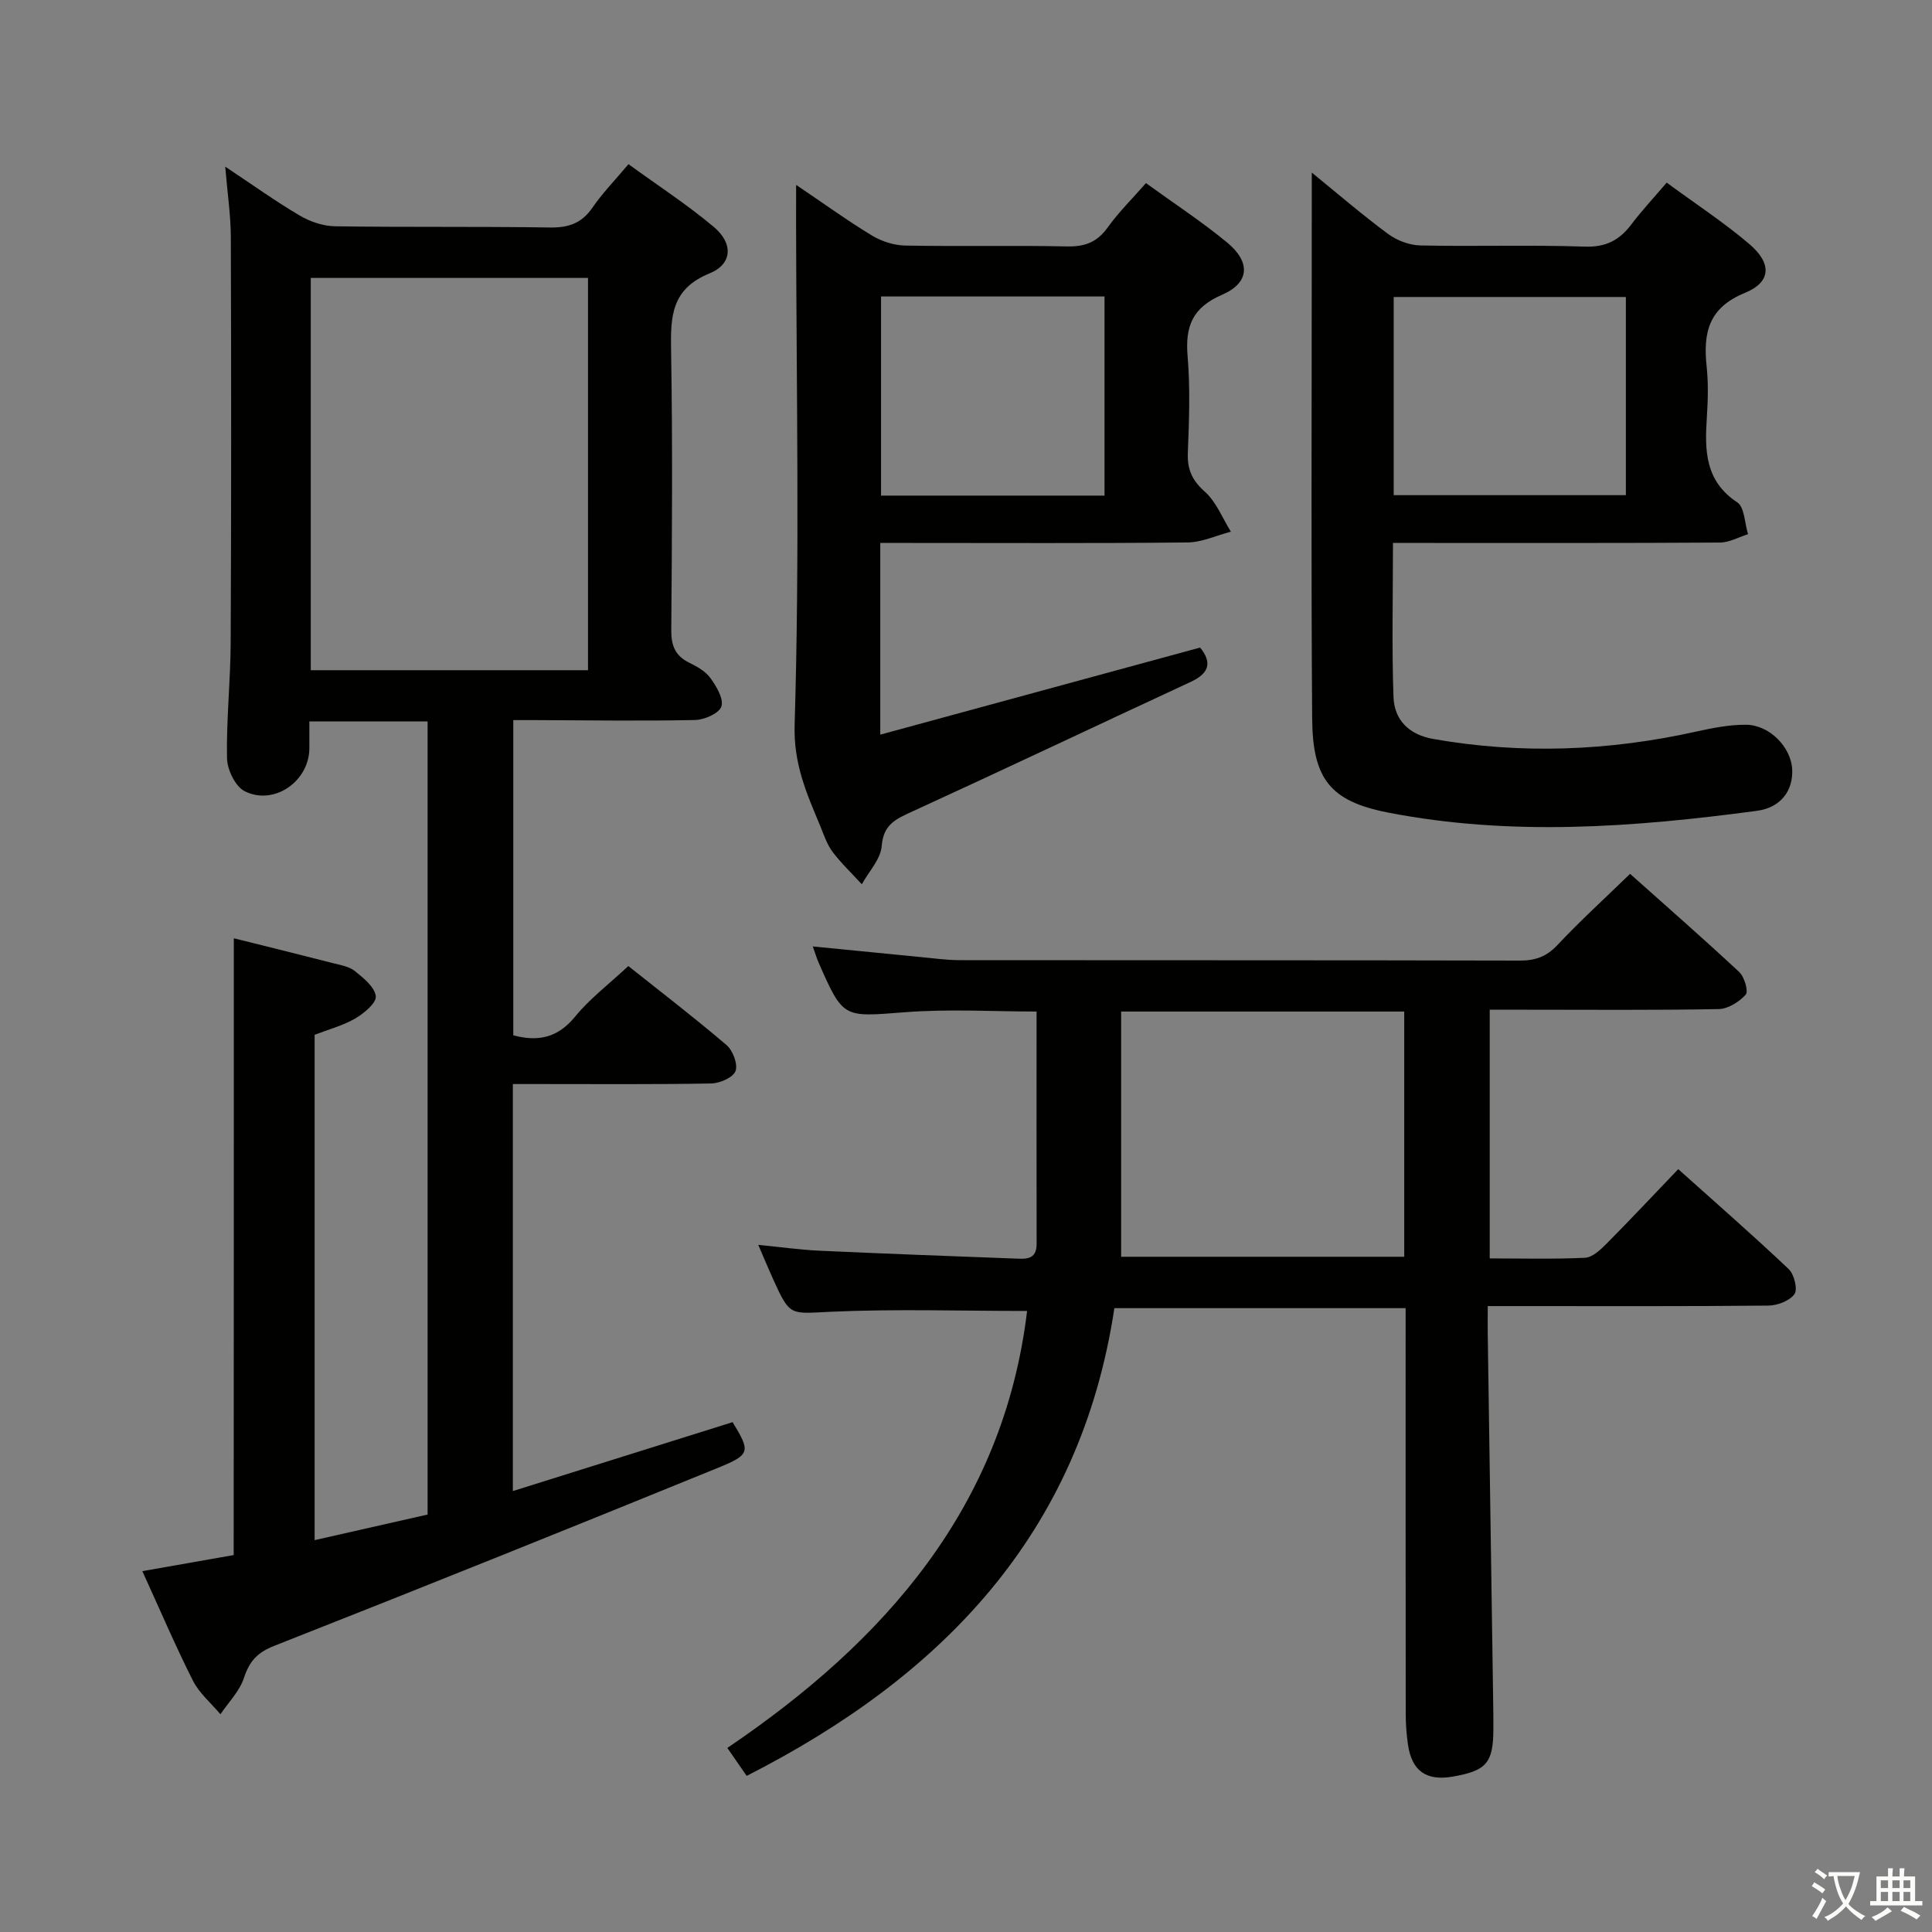 <svg enable-background="new 0 0 400 400" viewBox="0 0 400 400" xmlns="http://www.w3.org/2000/svg"><rect x="0" y="0" width="400" height="400" fill="#808080" stroke="none"/><path d="m377.9 391.2c-.2.3-.4.5-.6.8-.7-.6-1.4-1-2.2-1.5.2-.3.4-.5.5-.8.6.4 1.4.8 2.3 1.5zm-1.8 6.1c-.2-.2-.5-.4-.9-.6.4-.6.8-1.2 1.2-1.9s.7-1.3.9-1.9c.3.3.5.5.8.7-.7 1.3-1.4 2.6-2 3.7zm2.2-9c-.3.3-.5.5-.6.8-.6-.6-1.3-1.1-2-1.5.3-.3.5-.5.6-.7.6.5 1.3.9 2 1.4zm.3.2v-.9h2 4.5c-.3 1.3-.6 2.5-1 3.6s-.9 2.1-1.4 3c.4.5 1 1 1.6 1.4s1.2.8 1.9 1.1c-.3.2-.5.4-.8.8-.4-.3-1-.7-1.6-1.2s-1.2-1.1-1.6-1.6c-.5.6-1.1 1.1-1.7 1.6s-1.4.9-2.1 1.4c-.1-.3-.3-.5-.7-.8.6-.2 1.2-.5 1.9-1s1.4-1.1 2-1.8c-.5-.8-.9-1.6-1.2-2.5s-.6-2-.8-3.2c-.4.1-.7.1-1 .1zm2.5 2.7c.3 1 .7 1.7 1 2.2.3-.5.6-1.1 1-2s.6-1.9.9-3h-3.2-.4c.1.9.3 1.8.7 2.8z" fill="#fbfcfa"/><path d="m396.5 388.5v1.5 3.6h1.5v.9c-.4 0-1 0-1.7 0h-7.9c-.5 0-.9 0-1.2 0v-.9h1.3v-3.5c0-.7 0-1.2 0-1.6h2.4c0-.8 0-1.4 0-1.7h1c0 .3-.1.8-.1 1.7h1.5c0-.8 0-1.4 0-1.7h1c0 .3-.1.9-.1 1.7zm-8.2 9.2c-.2-.3-.5-.5-.8-.8.8-.3 1.4-.6 1.9-.9s1-.7 1.4-1.1c.3.3.6.5.9.8-1.6 1-2.8 1.6-3.4 2zm2.6-6.8v-1.6h-1.5v1.6zm0 2.7v-1.9h-1.5v1.9zm2.4-2.7v-1.6h-1.5v1.6zm0 2.7v-1.9h-1.5v1.9zm.2 2 .7-.8c.4.2.9.5 1.6.8s1.3.7 1.8 1c-.3.3-.5.5-.8.8-.4-.3-1.5-1-3.3-1.8zm2-4.7v-1.6h-1.4v1.6zm0 2.7v-1.9h-1.4v1.9z" fill="#fbfcfa"/><g fill="#010100"><path d="m48.41 194.26c6.89 1.72 13.66 3.38 20.41 5.12 1.6.41 3.42.69 4.64 1.66 1.79 1.43 4.12 3.31 4.34 5.21.16 1.4-2.45 3.57-4.28 4.63-2.55 1.48-5.51 2.25-8.38 3.36v104.63c7.89-1.79 15.54-3.52 23.39-5.3 0-54.78 0-109.35 0-164.21-8.17 0-16.06 0-24.48 0 0 2.02.01 3.81 0 5.6-.05 6.81-7.33 11.92-13.41 8.84-1.93-.98-3.59-4.45-3.64-6.82-.15-7.97.72-15.95.76-23.92.13-27.99.12-55.99.03-83.98-.01-4.46-.69-8.93-1.16-14.58 5.63 3.74 10.39 7.16 15.41 10.12 2.15 1.27 4.86 2.19 7.33 2.23 14.83.22 29.66.02 44.49.25 3.84.06 6.58-.87 8.8-4.11 2.05-2.99 4.62-5.62 7.46-9 6.03 4.39 12.14 8.35 17.67 13 4.06 3.41 3.86 7.69-.9 9.62-7.87 3.2-8.07 8.86-7.95 15.84.33 19.32.19 38.66.04 57.99-.03 3.24.81 5.35 3.75 6.78 1.62.79 3.38 1.8 4.39 3.21 1.23 1.71 2.76 4.29 2.23 5.85-.48 1.42-3.51 2.75-5.44 2.79-10.99.23-21.99.06-32.99.02-1.46 0-2.92 0-4.65 0v65.26c5.21 1.39 9.25.48 12.81-3.88 3.02-3.7 6.95-6.67 11.01-10.46 6.46 5.14 13.54 10.57 20.32 16.35 1.32 1.12 2.4 3.98 1.87 5.39-.5 1.34-3.25 2.54-5.04 2.57-11.83.22-23.66.12-35.49.12-1.79 0-3.58 0-5.57 0v84.27c15.43-4.84 30.44-9.55 45.5-14.27 3.67 6.06 3.76 6.69-2.94 9.42-30.58 12.47-61.22 24.79-91.95 36.89-3.55 1.4-5.15 3.2-6.29 6.66-.9 2.74-3.19 5.03-4.86 7.51-1.93-2.3-4.38-4.35-5.7-6.96-3.65-7.24-6.84-14.72-10.47-22.67 6.7-1.18 12.95-2.28 18.91-3.33.03-42.86.03-85.12.03-127.7zm73.33-55.5c0-27.28 0-54.16 0-81.22-19.27 0-38.28 0-57.4 0v81.22z"/><path d="m154.59 367.68c-1.31-1.89-2.43-3.52-4-5.79 32.65-22.1 57.18-49.89 62.06-90.47-13.67 0-27.13-.44-40.54.16-8.52.38-8.49 1.09-12-6.64-.95-2.09-1.83-4.22-3.12-7.2 4.75.46 8.75 1.03 12.78 1.21 13.45.62 26.9 1.11 40.35 1.62 2.18.08 4.5.34 4.5-3.02-.03-15.94-.01-31.87-.01-48.12-8.75 0-18.04-.57-27.24.14-12.79.98-12.76 1.4-17.88-10.26-.39-.89-.67-1.84-1.21-3.36 7.78.77 15.12 1.5 22.46 2.21 2.64.25 5.29.63 7.94.63 38.65.04 77.3-.01 115.95.09 3.23.01 5.55-.8 7.82-3.22 4.66-4.97 9.71-9.56 15.04-14.74 7.4 6.61 15.12 13.35 22.61 20.34 1.07 1 1.93 4 1.33 4.67-1.35 1.51-3.67 2.96-5.62 2.99-13.32.25-26.65.13-39.98.13-2.33 0-4.65 0-7.4 0v51.49c6.49 0 13.11.18 19.72-.13 1.52-.07 3.17-1.62 4.4-2.85 4.92-4.95 9.69-10.05 14.91-15.5 7.72 6.92 15.44 13.65 22.87 20.69 1.14 1.08 1.9 4.2 1.19 5.19-1.01 1.4-3.54 2.35-5.43 2.37-16.99.17-33.99.1-50.98.1-2.14 0-4.28 0-7.09 0 0 2.19-.02 3.94 0 5.7.37 25.3.74 50.6 1.12 75.9.03 2 .06 4 .05 6-.04 6.99-1.43 8.61-8.43 9.82-5.44.94-8.45-1.15-9.25-6.59-.31-2.13-.47-4.3-.47-6.45-.03-26.16-.02-52.31-.02-78.47 0-1.79 0-3.58 0-5.48-20.25 0-40.01 0-60.3 0-7.07 46.8-35.77 76.29-76.13 96.84zm77.53-107.48h58.61c0-17.14 0-33.89 0-50.77-19.62 0-38.97 0-58.61 0z"/><path d="m271.59 35.73c5.48 4.46 10.5 8.8 15.82 12.72 1.84 1.36 4.42 2.32 6.69 2.37 11.32.24 22.66-.15 33.98.24 4.36.15 7.18-1.3 9.66-4.58 2.17-2.88 4.66-5.53 7.33-8.67 5.97 4.39 11.81 8.21 17.09 12.7 4.7 3.99 4.59 7.88-.88 10.12-7.63 3.11-8.68 8.37-7.93 15.34.37 3.46.25 7 .03 10.49-.44 6.79-.4 13.11 6.29 17.54 1.53 1.01 1.54 4.34 2.24 6.6-1.94.6-3.88 1.72-5.82 1.73-20.49.13-40.98.08-61.48.08-1.96 0-3.92 0-6.21 0 0 11.05-.26 21.49.11 31.92.17 4.77 3.25 7.79 8.21 8.66 18.26 3.22 36.39 2.49 54.45-1.52 3.38-.75 6.88-1.44 10.32-1.42 4.87.03 9.3 4.63 9.56 9.17.24 4.37-2.27 7.98-7.29 8.65-25.45 3.41-50.98 5.32-76.43.35-11.93-2.33-15.57-6.97-15.66-19.43-.23-30.49-.09-60.98-.09-91.46.01-6.95.01-13.9.01-21.6zm65.03 25.76c-16.41 0-32.28 0-48.07 0v41.03h48.07c0-13.86 0-27.3 0-41.03z"/><path d="m164.83 38.28c5.84 3.94 10.65 7.43 15.71 10.49 2 1.21 4.56 2.03 6.88 2.07 11.16.21 22.33-.06 33.48.18 3.68.08 6.23-.86 8.41-3.9 2.3-3.2 5.15-6.01 7.95-9.21 5.83 4.23 11.54 7.96 16.78 12.28 4.95 4.08 4.69 8.37-1.03 10.84-6.13 2.64-7.65 6.53-7.13 12.72.56 6.62.31 13.33.05 19.98-.14 3.46.87 5.71 3.52 8.07 2.37 2.11 3.64 5.47 5.39 8.28-3 .78-5.99 2.2-9 2.23-19.32.2-38.65.1-57.98.1-1.8 0-3.59 0-5.61 0v39.69c22.44-6.11 44.3-12.06 66.22-18.03 2.54 3.12 1.86 5.35-1.95 7.11-19.26 8.93-38.44 18.04-57.74 26.88-3.34 1.53-5.89 2.65-6.23 7.09-.21 2.73-2.67 5.29-4.12 7.93-2.04-2.23-4.26-4.33-6.07-6.73-1.17-1.56-1.8-3.55-2.56-5.39-2.79-6.71-5.53-12.74-5.28-20.97 1.06-34.62.36-69.29.3-103.94 0-2.17.01-4.33.01-7.77zm63.85 23.1c-15.84 0-31.06 0-46.27 0v41.23h46.27c0-13.87 0-27.42 0-41.23z"/></g></svg>
